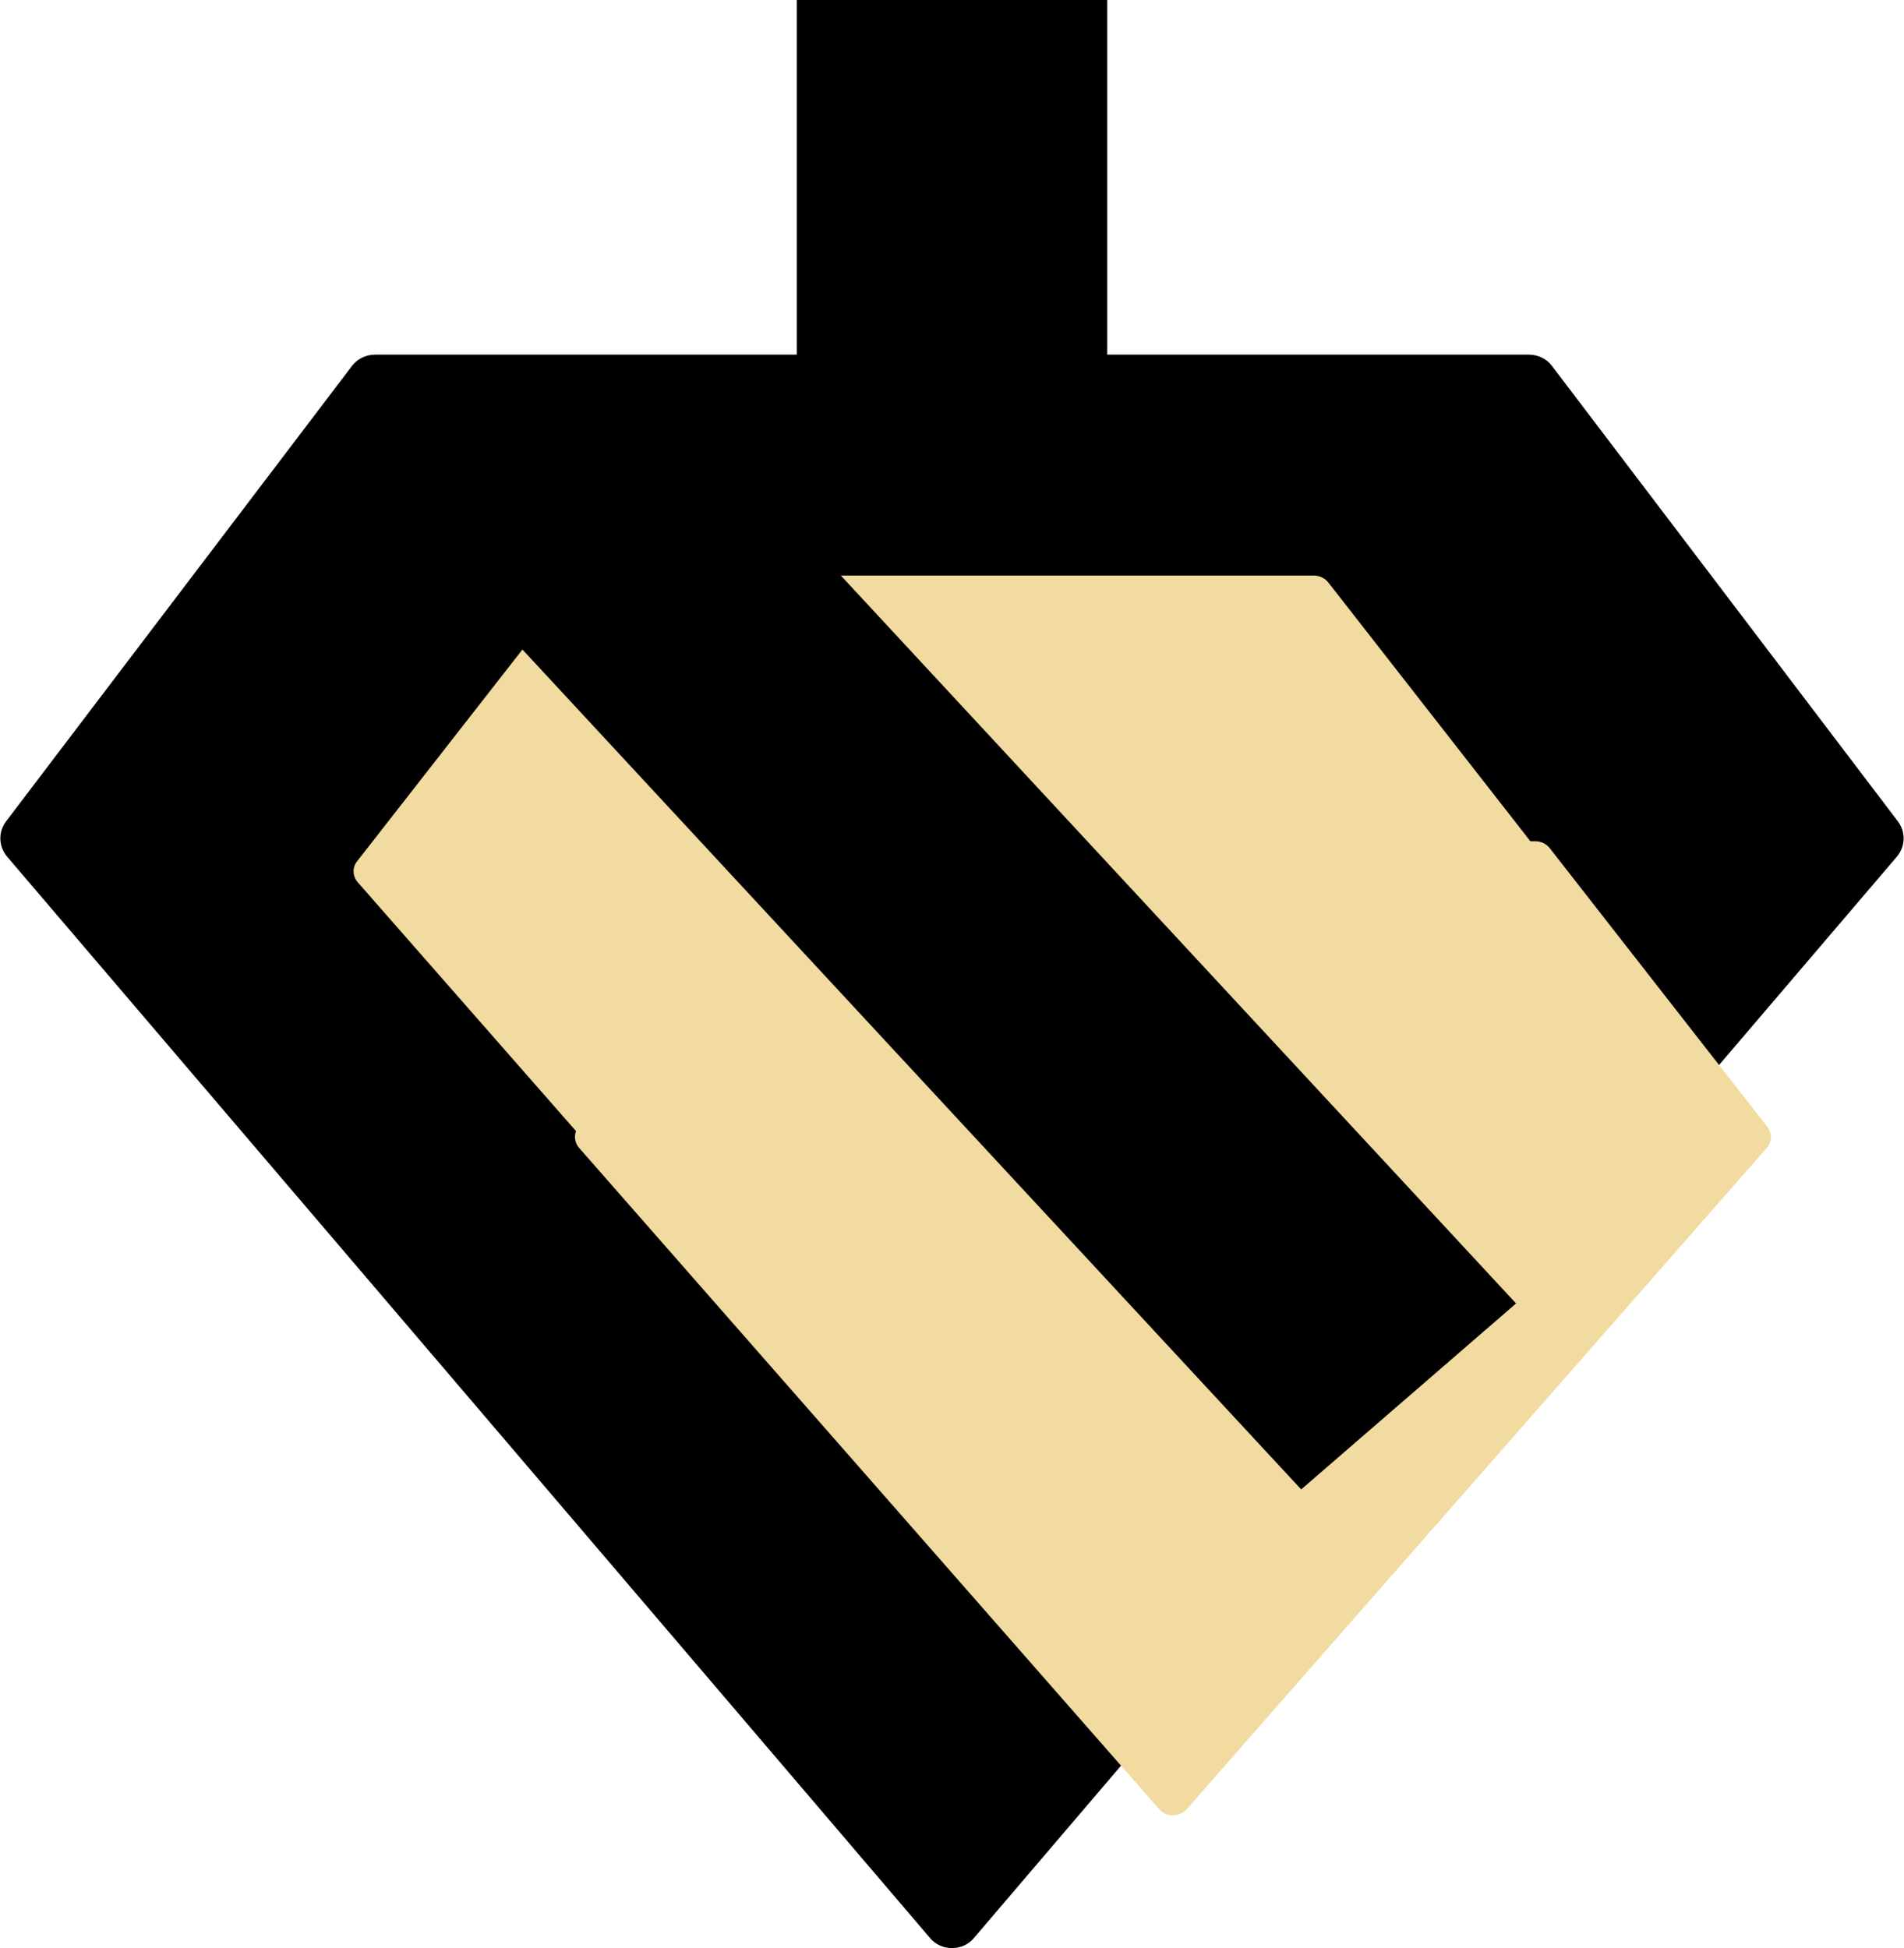 <svg id="SvgjsSvg1018" xmlns="http://www.w3.org/2000/svg" version="1.1" xmlns:xlink="http://www.w3.org/1999/xlink" xmlns:svgjs="http://svgjs.com/svgjs" width="43" height="44" viewBox="0 0 43 44"><title>Группа 31</title><desc>Created with Avocode.</desc><defs id="SvgjsDefs1019"><clipPath id="SvgjsClipPath1027"><path id="SvgjsPath1026" d="M408 2645L408 2636L415 2636L415 2645Z " fill="#ffffff"></path></clipPath></defs><path id="SvgjsPath1020" d="M411.5 2680C411.308 2680 411.125 2679.92 411.002 2679.77L390.162 2655.35C389.966 2655.12 389.956 2654.79 390.138 2654.55L397.953 2644.26C398.076 2644.1 398.27 2644.01 398.474 2644.01L424.525 2644.01C424.729 2644.01 424.924 2644.1 425.046 2644.26L432.861 2654.55C433.044 2654.79 433.033 2655.12 432.838 2655.35L411.997 2679.77C411.875 2679.92 411.691 2680 411.5 2680Z " fill="#000000" fill-opacity="1" transform="matrix(1,0,0,1,-390,-2636)"></path><path id="SvgjsPath1021" d="M411.49 2671C411.37 2671 411.254 2670.95 411.177 2670.86L398.082 2655.93C397.959 2655.79 397.953 2655.59 398.067 2655.45L402.978 2649.16C403.055 2649.06 403.177 2649 403.305 2649L419.675 2649C419.803 2649 419.925 2649.06 420.002 2649.16L424.913 2655.45C425.027 2655.59 425.021 2655.79 424.898 2655.93L411.803 2670.86C411.726 2670.95 411.61 2671 411.49 2671Z " fill="#f1dba0" fill-opacity="1" transform="matrix(1,0,0,1,-390,-2636)"></path><path id="SvgjsPath1022" d="M416.49 2677C416.37 2677 416.254 2676.95 416.177 2676.86L403.082 2661.93C402.959 2661.79 402.953 2661.59 403.067 2661.45L407.978 2655.16C408.055 2655.06 408.177 2655 408.305 2655L424.675 2655C424.803 2655 424.925 2655.06 425.002 2655.16L429.913 2661.45C430.027 2661.59 430.021 2661.79 429.898 2661.93L416.803 2676.86C416.726 2676.95 416.61 2677 416.49 2677Z " fill="#f1dba0" fill-opacity="1" transform="matrix(1,0,0,1,-390,-2636)"></path><path id="SvgjsPath1023" d="M405.614 2645.36L424.239 2665.44L419.386 2669.64L400.76 2649.55Z " fill="#000000" fill-opacity="1" transform="matrix(1,0,0,1,-390,-2636)"></path><path id="SvgjsPath1024" d="M408 2645L408 2636L415 2636L415 2645Z " fill="#000000" fill-opacity="1" transform="matrix(1,0,0,1,-390,-2636)"></path><path id="SvgjsPath1025" d="M408 2645L408 2636L415 2636L415 2645Z " fill-opacity="0" fill="#ffffff" stroke-dasharray="0" stroke-linejoin="round" stroke-linecap="round" stroke-opacity="1" stroke="#000000" stroke-miterlimit="50" stroke-width="2" clip-path="url(&quot;#SvgjsClipPath1027&quot;)" transform="matrix(1,0,0,1,-390,-2636)"></path></svg>